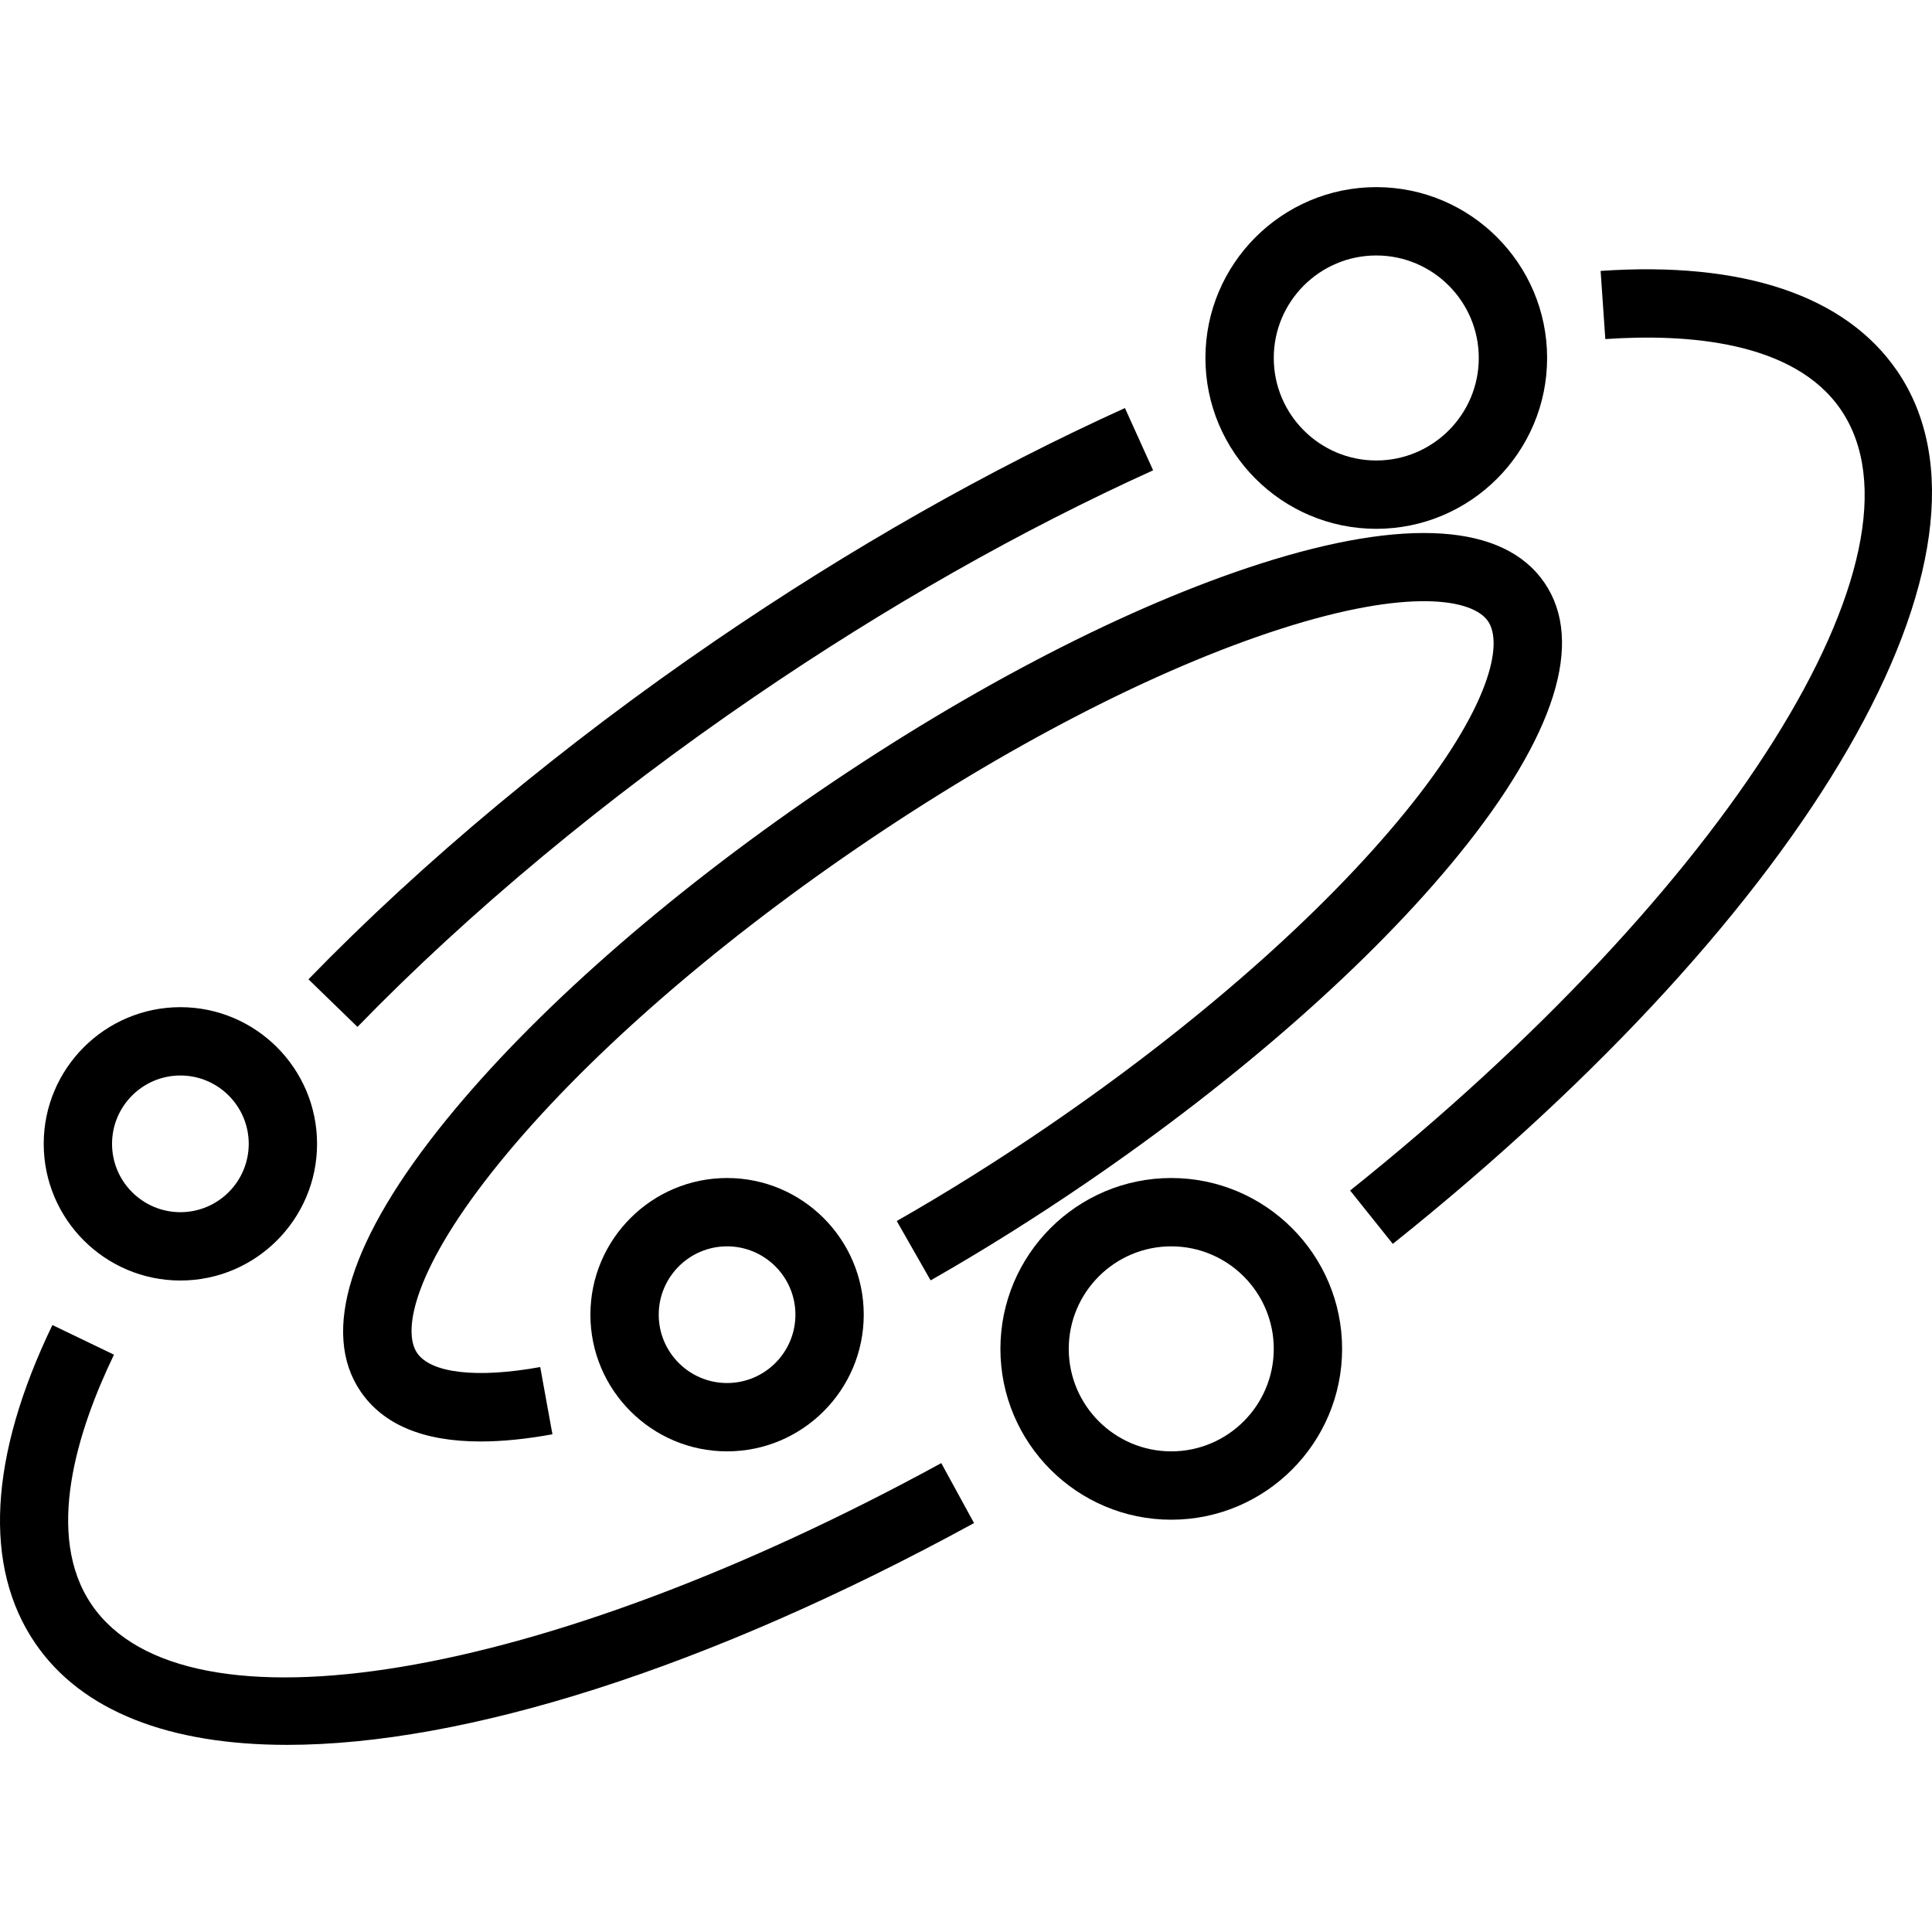 <?xml version="1.0" encoding="iso-8859-1"?>
<!-- Generator: Adobe Illustrator 19.0.0, SVG Export Plug-In . SVG Version: 6.00 Build 0)  -->
<svg version="1.1" id="Capa_1" xmlns="http://www.w3.org/2000/svg" xmlns:xlink="http://www.w3.org/1999/xlink" x="0px" y="0px"
	 viewBox="0 0 193.002 193.002" style="enable-background:new 0 0 193.002 193.002;" xml:space="preserve">
<g>
	<g>
		<path d="M189.531,37.07c-5.144-7.53-15.394-10.989-29.633-10.006l0.469,6.81c8.151-0.563,18.852,0.203,23.526,7.047
			c9.777,14.312-11.295,47.848-49.019,78.008l4.263,5.332C181.013,90.784,201.734,54.93,189.531,37.07z"/>
	</g>
</g>
<g>
	<g>
		<path d="M94.031,146.16c-39.89,21.799-75.583,27.749-84.871,14.15c-4.755-6.96-1.415-17.427,2.226-24.98l-6.151-2.963
			c-6.34,13.16-6.934,24.153-1.712,31.795c4.657,6.816,13.454,10.146,25.163,10.146c17.647,0,41.917-7.566,68.618-22.158
			L94.031,146.16z"/>
	</g>
</g>
<g>
	<g>
		<path d="M112.378,40.763c-13.614,6.171-27.37,13.981-40.883,23.214C56.31,74.352,42.244,86.058,30.814,97.829l4.896,4.755
			c11.117-11.448,24.822-22.849,39.632-32.969c13.189-9.011,26.597-16.625,39.851-22.632L112.378,40.763z"/>
	</g>
</g>
<g>
	<g>
		<path d="M154.288,58.215c-4.04-5.909-13.872-6.562-28.438-1.886c-13.1,4.203-28.744,12.279-44.049,22.736
			c-15.307,10.457-28.515,22.096-37.193,32.771c-9.65,11.87-12.616,21.269-8.578,27.179c2.27,3.318,6.284,4.985,11.979,4.985
			c2.154,0,4.547-0.239,7.178-0.719l-1.22-6.717c-6.311,1.145-10.914,0.623-12.298-1.405c-1.522-2.227-0.276-8.545,8.24-19.023
			c8.272-10.179,20.968-21.344,35.744-31.44c14.778-10.097,29.795-17.864,42.284-21.873c12.856-4.127,19.191-2.988,20.716-0.761
			c1.522,2.229,0.278,8.545-8.238,19.023c-8.274,10.179-20.97,21.344-35.746,31.44c-4.982,3.405-10.056,6.584-15.085,9.451
			l3.383,5.931c5.188-2.958,10.419-6.236,15.551-9.743c15.307-10.457,28.515-22.096,37.193-32.771
			C155.36,73.524,158.326,64.126,154.288,58.215z"/>
	</g>
</g>
<g>
	<g>
		<path d="M137.486,18.694c-9.411,0-17.067,7.656-17.067,17.067c0,9.411,7.656,17.067,17.067,17.067
			c9.409,0,17.067-7.656,17.067-17.067C154.553,26.35,146.897,18.694,137.486,18.694z M137.486,46.001
			c-5.647,0-10.24-4.593-10.24-10.24c0-5.647,4.593-10.24,10.24-10.24c5.646,0,10.24,4.593,10.24,10.24
			C147.726,41.408,143.134,46.001,137.486,46.001z"/>
	</g>
</g>
<g>
	<g>
		<path d="M18.02,100.614c-7.528,0-13.653,6.125-13.653,13.653s6.125,13.653,13.653,13.653c7.528,0,13.653-6.125,13.653-13.653
			S25.548,100.614,18.02,100.614z M18.02,121.094c-3.765,0-6.827-3.062-6.827-6.827s3.062-6.827,6.827-6.827
			c3.765,0,6.827,3.062,6.827,6.827S21.785,121.094,18.02,121.094z"/>
	</g>
</g>
<g>
	<g>
		<path d="M72.633,117.681c-7.528,0-13.653,6.125-13.653,13.653c0,7.528,6.125,13.653,13.653,13.653
			c7.528,0,13.653-6.125,13.653-13.653C86.286,123.806,80.161,117.681,72.633,117.681z M72.633,138.161
			c-3.765,0-6.827-3.062-6.827-6.827c0-3.765,3.062-6.827,6.827-6.827s6.827,3.062,6.827,6.827
			C79.46,135.099,76.398,138.161,72.633,138.161z"/>
	</g>
</g>
<g>
	<g>
		<path d="M117.006,117.681c-9.411,0-17.067,7.656-17.067,17.067s7.656,17.067,17.067,17.067c9.409,0,17.067-7.656,17.067-17.067
			S126.417,117.681,117.006,117.681z M117.006,144.987c-5.647,0-10.24-4.593-10.24-10.24c0-5.647,4.593-10.24,10.24-10.24
			c5.646,0,10.24,4.593,10.24,10.24C127.246,140.395,122.654,144.987,117.006,144.987z"/>
	</g>
</g>
<g>
</g>
<g>
</g>
<g>
</g>
<g>
</g>
<g>
</g>
<g>
</g>
<g>
</g>
<g>
</g>
<g>
</g>
<g>
</g>
<g>
</g>
<g>
</g>
<g>
</g>
<g>
</g>
<g>
</g>
</svg>
